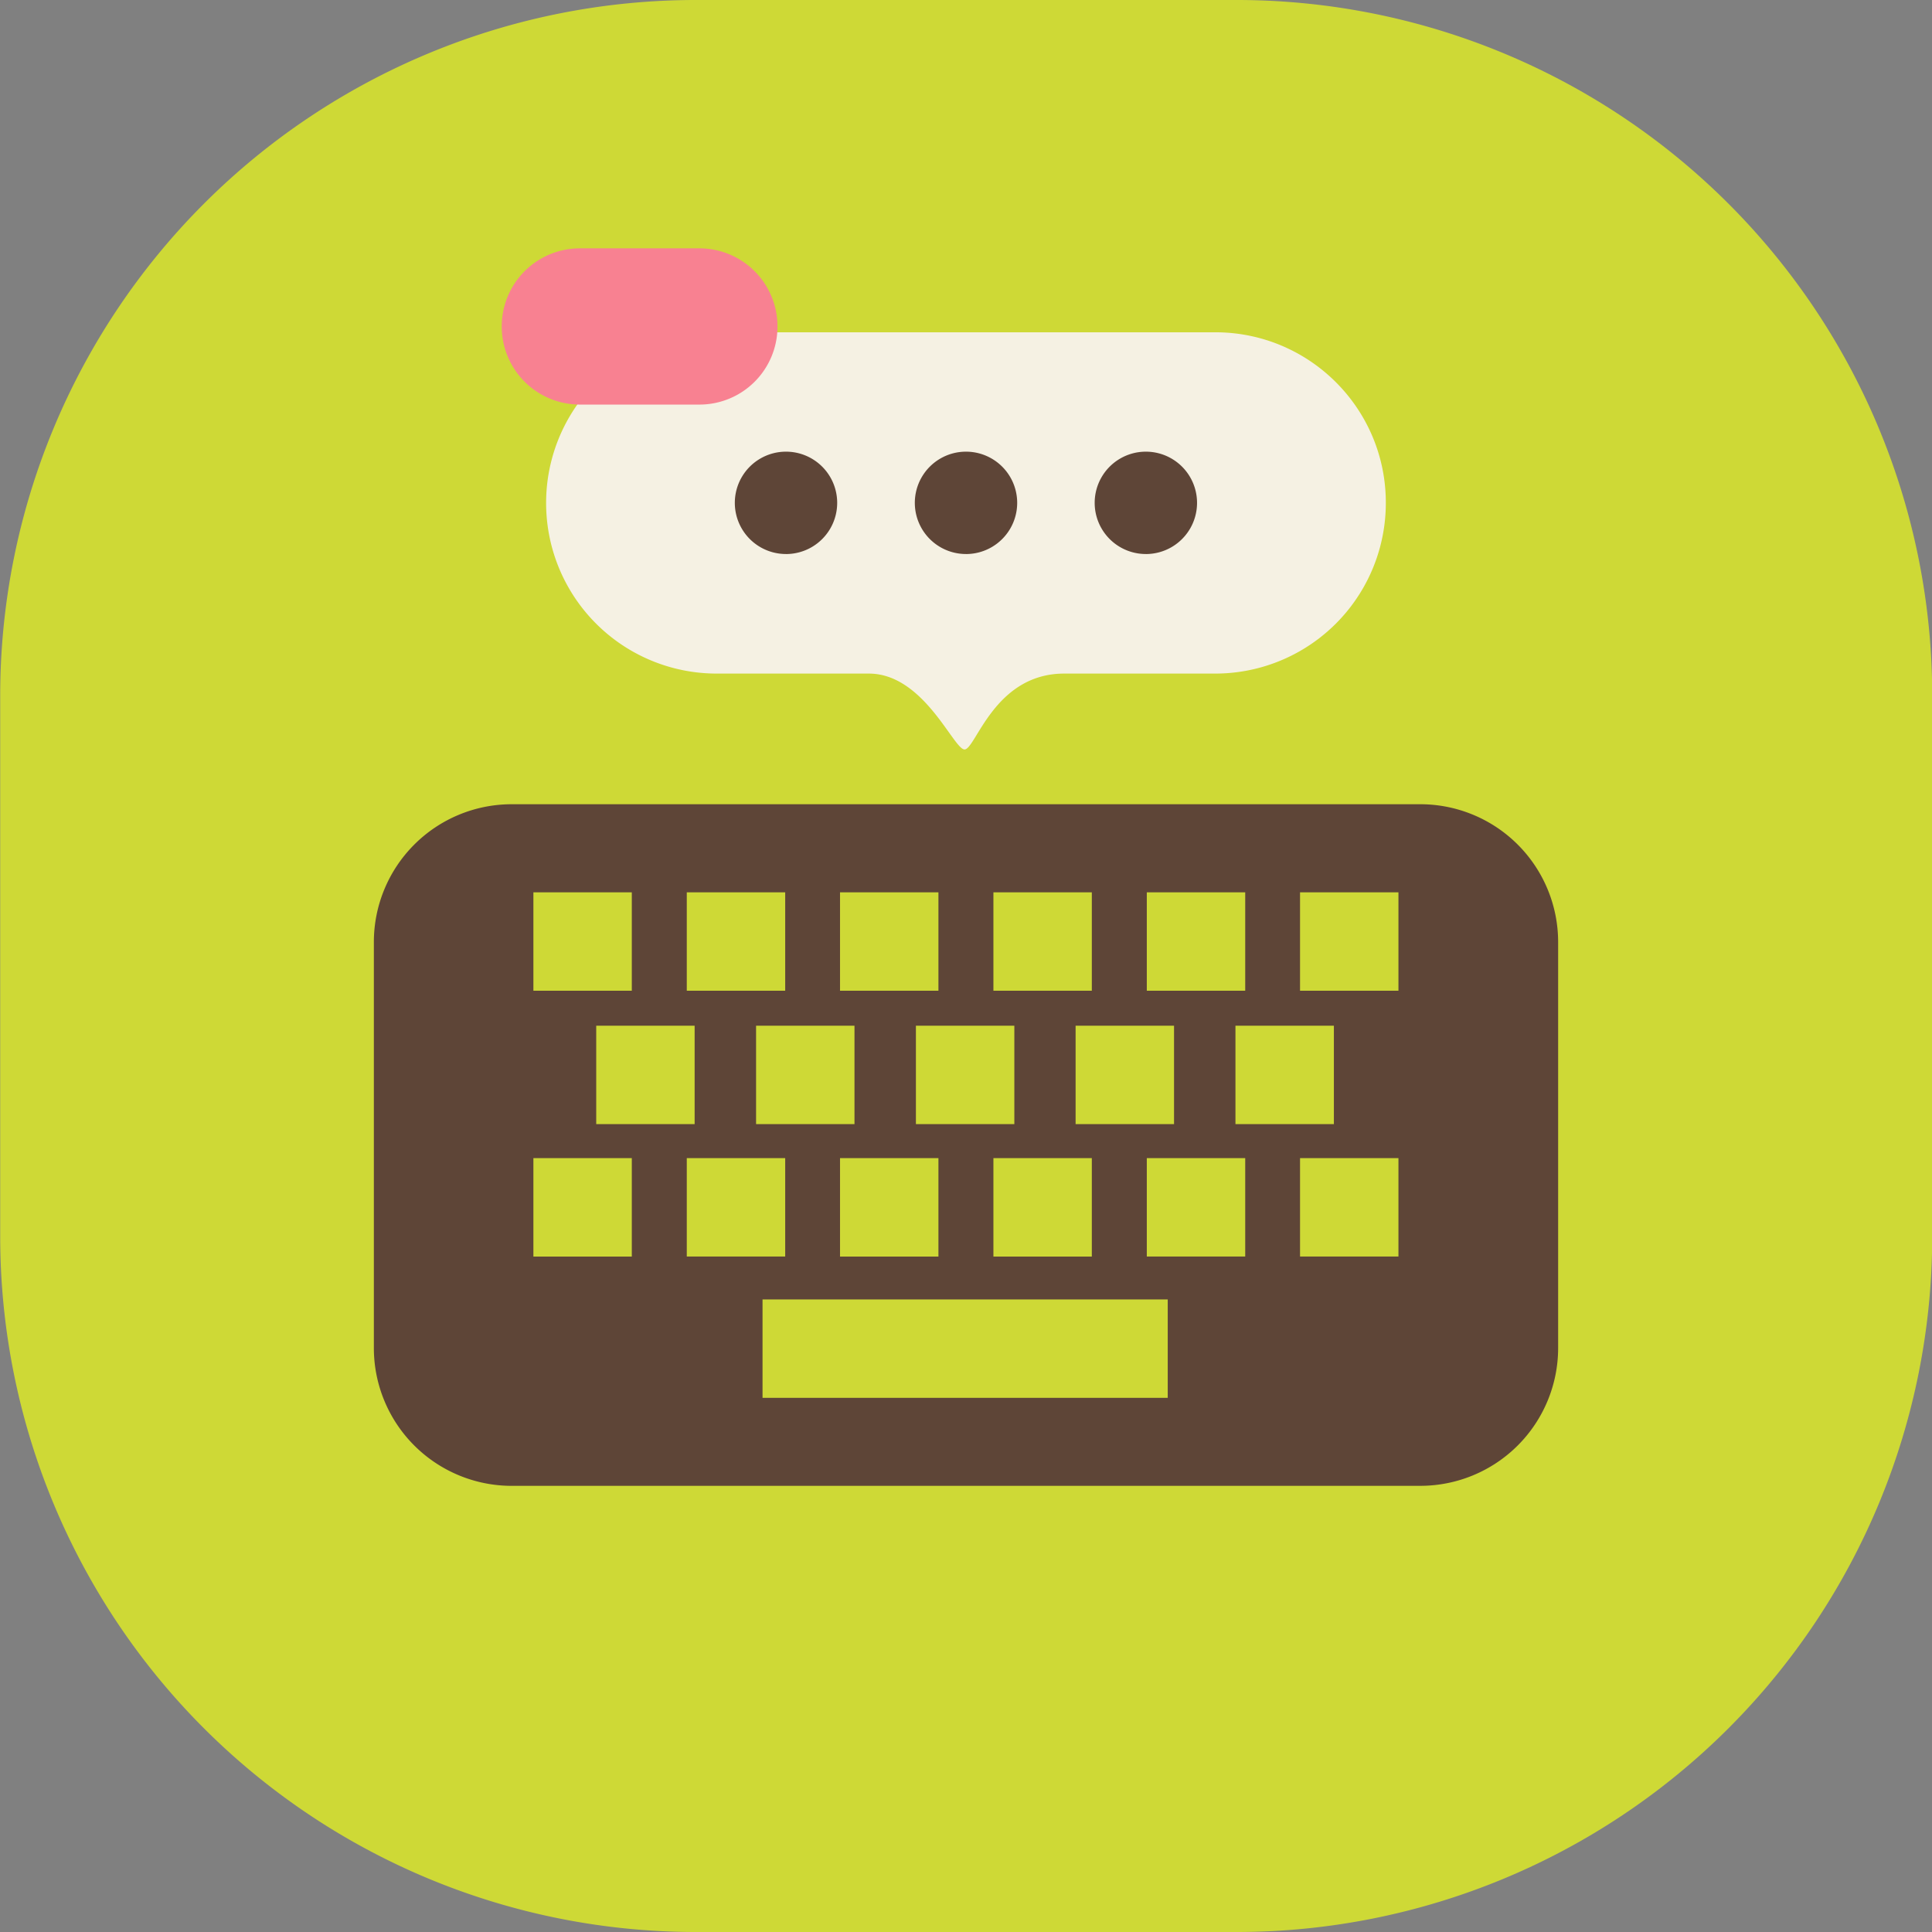 <svg viewBox="0 0 96 96" xmlns="http://www.w3.org/2000/svg">
	<rect x="0" y="0" width="96" height="96" fill="#808080" stroke="none"/>
	<path d="m34.57 0h26.88a34.56 34.56 0 0134.56 34.56v26.88a34.56 34.56 0 01-34.56 34.56h-26.88a34.56 34.56 0 01-34.56-34.56v-26.88a34.56 34.56 0 0134.56-34.56z" fill="#ced936"/>
	<path d="M70.576 73.831H25.424a6.85 6.85 0 01-6.847-6.847V46.81a6.85 6.85 0 016.847-6.848h45.152a6.85 6.85 0 016.847 6.847v20.174a6.85 6.85 0 01-6.847 6.847z" fill="#5E4537"/>
	<path d="M56.983 44.338h4.891v4.89h-4.89v-4.89zm9.297 6.628v4.89h-4.891v-4.89h4.89zm-24.54 6.58h4.89v4.892h-4.89v-4.891zm-4.171-1.69v-4.89h4.89v4.89h-4.89zm7.942 0v-4.89h4.891v4.89h-4.89zm3.85 1.69h4.891v4.892h-4.89v-4.891zm4.085-1.69v-4.89h4.891v4.89h-4.89zm-4.085-11.518h4.891v4.89h-4.89v-4.89zm-7.621 0h4.89v4.89h-4.89v-4.89zm-7.614 0h4.89v4.89h-4.89v-4.89zm.39 6.628v4.89h-4.89v-4.89h4.89zm-8.012-6.628h4.89v4.89h-4.89v-4.89zm4.89 18.1h-4.89v-4.891h4.89v4.89zm2.732-4.891h4.89v4.89h-4.89v-4.89zm23.898 11.91H37.89v-4.89h20.134v4.89zm3.85-7.02h-4.89v-4.89h4.89v4.89zm7.614 0h-4.89v-4.89h4.89v4.89zm0-13.208h-4.89v-4.891h4.89v4.89z" fill="#CED936"/>
	<path d="M60.389 16.512H35.616a8.476 8.476 0 00-8.48 8.48 8.476 8.476 0 008.48 8.478h7.556c2.738 0 4.208 3.77 4.756 3.77.555 0 1.47-3.77 4.951-3.77h7.502a8.476 8.476 0 008.48-8.479c.007-4.686-3.795-8.48-8.472-8.48z" fill="#F5F1E3"/>
	<path d="m48 27.53a2.543 2.543 0 100-5.087 2.543 2.543 0 000 5.086zm-8.944 0a2.543 2.543 0 100-5.087 2.543 2.543 0 000 5.086zm17.881 0a2.543 2.543 0 100-5.087 2.543 2.543 0 000 5.086z" fill="#5E4537"/>
	<path d="m34.752 20.103h-5.94a3.88 3.88 0 110-7.763h5.94a3.88 3.88 0 013.881 3.882 3.876 3.876 0 01-3.881 3.881z" fill="#F88191"/>
</svg>
